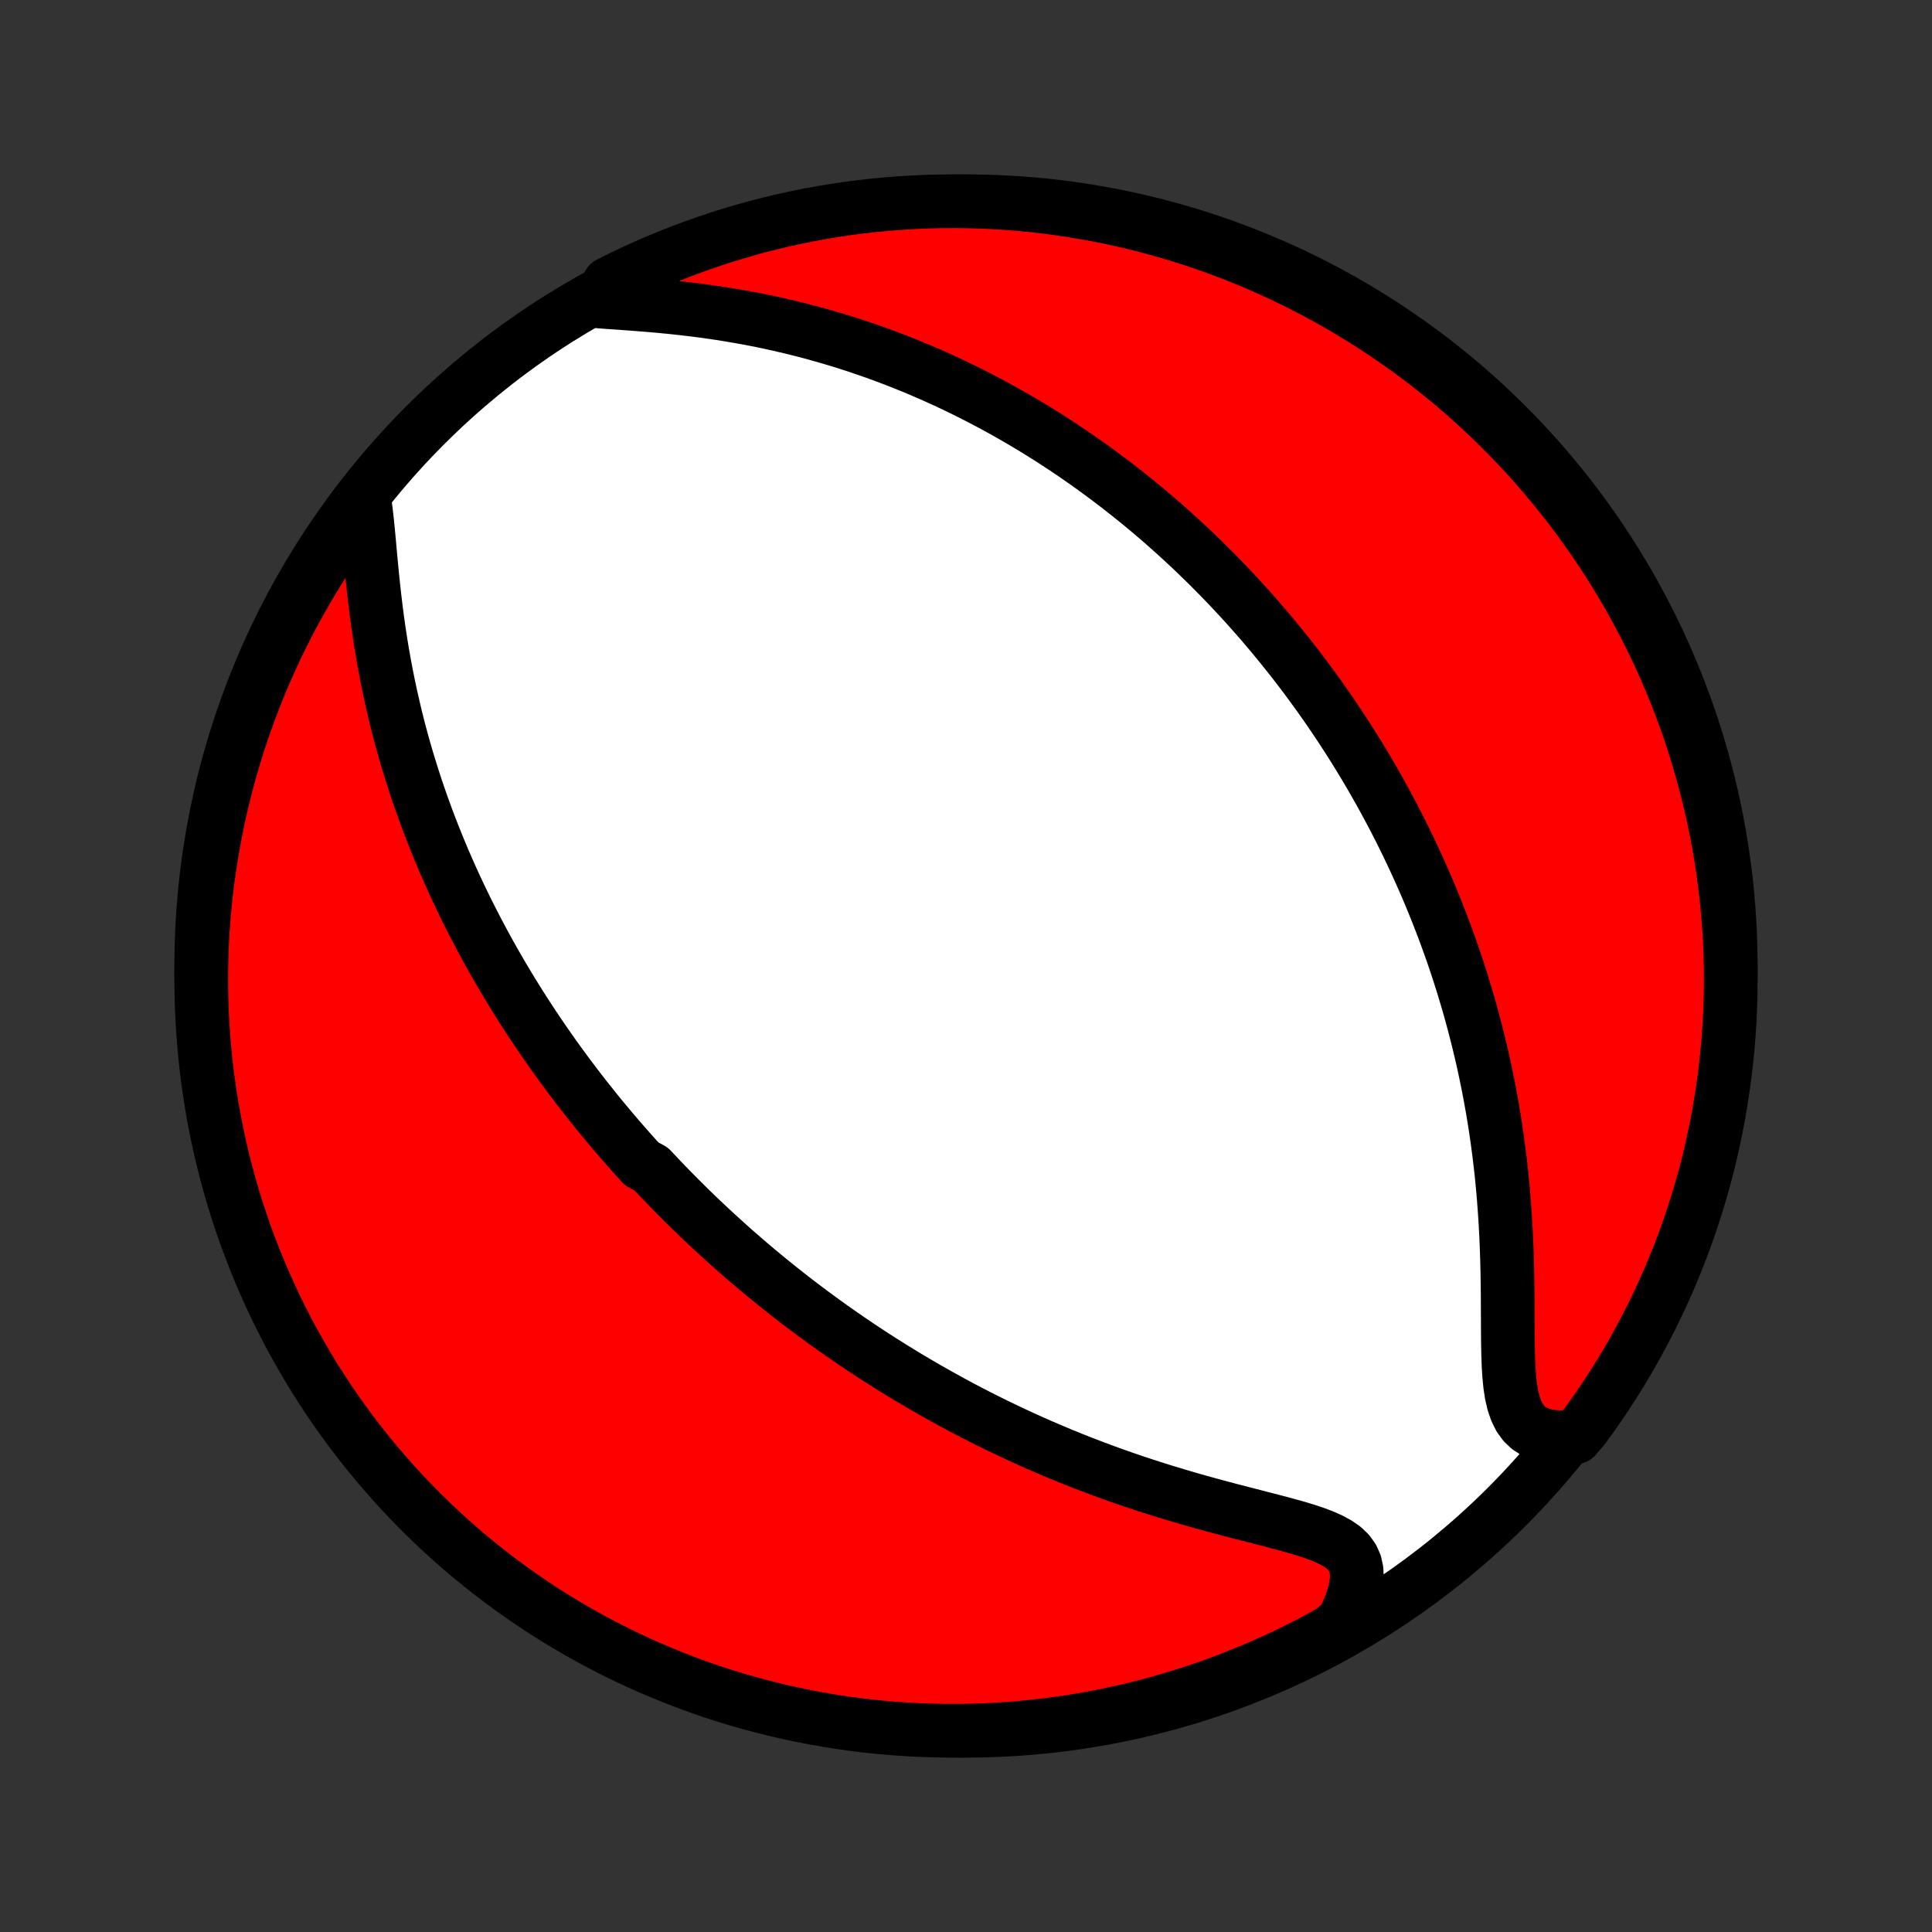 <?xml version="1.0" encoding="utf-8" standalone="no"?>
<!DOCTYPE svg PUBLIC "-//W3C//DTD SVG 1.1//EN"
  "http://www.w3.org/Graphics/SVG/1.1/DTD/svg11.dtd">
<!-- Created with matplotlib (http://matplotlib.org/) -->
<svg height="72pt" version="1.1" viewBox="0 0 72 72" width="72pt" xmlns="http://www.w3.org/2000/svg" xmlns:xlink="http://www.w3.org/1999/xlink">
 <rect x="0" y="0" width="72" height="72" fill="#333333" stroke="none"/>
 <defs>
  <style type="text/css">
*{stroke-linecap:butt;stroke-linejoin:round;}
  </style>
 </defs>
 <g id="figure_1">
  <g id="patch_1">
   <path d="
M0 72
L72 72
L72 0
L0 0
z
" style="fill:none;"/>
  </g>
  <g id="axes_1">
   <g id="PatchCollection_1">
    <defs>
     <path d="
M36 -7.5
C43.558 -7.5 50.808 -10.503 56.153 -15.848
C61.497 -21.192 64.5 -28.442 64.5 -36
C64.5 -43.558 61.497 -50.808 56.153 -56.153
C50.808 -61.497 43.558 -64.5 36 -64.5
C28.442 -64.5 21.192 -61.497 15.848 -56.153
C10.503 -50.808 7.5 -43.558 7.5 -36
C7.5 -28.442 10.503 -21.192 15.848 -15.848
C21.192 -10.503 28.442 -7.5 36 -7.5
z
" id="C0_0_a811fe30f3"/>
     <path d="
M13.588 -53.32
L13.636 -52.962
L13.679 -52.589
L13.718 -52.203
L13.755 -51.807
L13.791 -51.404
L13.829 -50.995
L13.869 -50.582
L13.912 -50.166
L13.958 -49.749
L14.008 -49.331
L14.062 -48.913
L14.121 -48.497
L14.184 -48.082
L14.252 -47.669
L14.325 -47.258
L14.402 -46.851
L14.483 -46.447
L14.569 -46.047
L14.659 -45.65
L14.752 -45.258
L14.85 -44.869
L14.952 -44.486
L15.057 -44.106
L15.166 -43.731
L15.278 -43.361
L15.393 -42.995
L15.511 -42.635
L15.632 -42.279
L15.756 -41.927
L15.882 -41.581
L16.01 -41.239
L16.141 -40.902
L16.274 -40.569
L16.409 -40.241
L16.545 -39.918
L16.684 -39.599
L16.824 -39.284
L16.965 -38.974
L17.108 -38.669
L17.253 -38.367
L17.398 -38.069
L17.545 -37.776
L17.694 -37.487
L17.843 -37.201
L17.993 -36.919
L18.144 -36.641
L18.296 -36.367
L18.449 -36.096
L18.603 -35.829
L18.758 -35.565
L18.913 -35.304
L19.069 -35.047
L19.226 -34.793
L19.384 -34.541
L19.542 -34.293
L19.701 -34.048
L19.861 -33.805
L20.021 -33.565
L20.182 -33.328
L20.344 -33.093
L20.506 -32.861
L20.669 -32.631
L20.833 -32.403
L20.997 -32.178
L21.162 -31.955
L21.328 -31.734
L21.494 -31.515
L21.661 -31.298
L21.829 -31.083
L21.998 -30.87
L22.167 -30.658
L22.337 -30.448
L22.509 -30.24
L22.68 -30.034
L22.853 -29.829
L23.027 -29.625
L23.202 -29.423
L23.377 -29.223
L23.554 -29.023
L23.732 -28.825
L23.91 -28.628
L24.271 -28.432
L24.454 -28.237
L24.637 -28.044
L24.822 -27.851
L25.008 -27.659
L25.196 -27.469
L25.385 -27.279
L25.575 -27.09
L25.767 -26.901
L25.961 -26.714
L26.156 -26.527
L26.353 -26.341
L26.552 -26.156
L26.752 -25.971
L26.955 -25.787
L27.159 -25.603
L27.365 -25.419
L27.574 -25.237
L27.784 -25.055
L27.997 -24.873
L28.212 -24.691
L28.429 -24.51
L28.649 -24.33
L28.871 -24.149
L29.096 -23.969
L29.323 -23.79
L29.553 -23.61
L29.786 -23.431
L30.022 -23.253
L30.261 -23.074
L30.503 -22.896
L30.747 -22.718
L30.995 -22.54
L31.247 -22.363
L31.501 -22.186
L31.759 -22.009
L32.021 -21.833
L32.286 -21.657
L32.555 -21.481
L32.828 -21.305
L33.104 -21.131
L33.385 -20.956
L33.669 -20.782
L33.958 -20.608
L34.251 -20.435
L34.548 -20.263
L34.85 -20.091
L35.156 -19.92
L35.466 -19.75
L35.781 -19.58
L36.101 -19.412
L36.425 -19.244
L36.754 -19.078
L37.088 -18.913
L37.427 -18.749
L37.77 -18.587
L38.118 -18.426
L38.471 -18.266
L38.829 -18.109
L39.192 -17.953
L39.559 -17.799
L39.931 -17.648
L40.308 -17.498
L40.689 -17.352
L41.075 -17.207
L41.464 -17.065
L41.858 -16.926
L42.255 -16.79
L42.656 -16.657
L43.06 -16.527
L43.467 -16.4
L43.876 -16.277
L44.286 -16.156
L44.698 -16.039
L45.111 -15.925
L45.523 -15.814
L45.934 -15.705
L46.343 -15.6
L46.748 -15.496
L47.147 -15.393
L47.54 -15.291
L47.923 -15.189
L48.294 -15.086
L48.651 -14.979
L48.989 -14.867
L49.305 -14.748
L49.595 -14.619
L49.854 -14.477
L50.078 -14.32
L50.262 -14.143
L50.404 -13.946
L50.503 -13.724
L50.556 -13.479
L50.567 -13.21
L50.536 -12.918
L50.466 -12.605
L50.361 -12.275
L50.223 -11.931
L50.056 -11.575
L49.622 -11.209
L49.183 -10.966
L48.74 -10.732
L48.293 -10.506
L47.842 -10.287
L47.388 -10.077
L46.93 -9.874
L46.469 -9.679
L46.005 -9.493
L45.538 -9.314
L45.068 -9.143
L44.595 -8.981
L44.119 -8.827
L43.641 -8.681
L43.161 -8.543
L42.678 -8.414
L42.194 -8.293
L41.707 -8.181
L41.219 -8.077
L40.729 -7.982
L40.238 -7.895
L39.746 -7.817
L39.252 -7.747
L38.757 -7.686
L38.262 -7.634
L37.766 -7.59
L37.269 -7.555
L36.772 -7.528
L36.275 -7.51
L35.777 -7.501
L35.28 -7.501
L34.783 -7.509
L34.286 -7.526
L33.79 -7.552
L33.294 -7.586
L32.799 -7.629
L32.306 -7.68
L31.813 -7.74
L31.322 -7.809
L30.832 -7.887
L30.343 -7.973
L29.857 -8.067
L29.372 -8.17
L28.889 -8.281
L28.409 -8.401
L27.93 -8.53
L27.454 -8.666
L26.981 -8.811
L26.511 -8.965
L26.043 -9.126
L25.579 -9.296
L25.117 -9.474
L24.659 -9.66
L24.205 -9.853
L23.754 -10.055
L23.306 -10.265
L22.863 -10.483
L22.424 -10.708
L21.988 -10.941
L21.557 -11.182
L21.131 -11.431
L20.709 -11.686
L20.291 -11.95
L19.879 -12.22
L19.471 -12.498
L19.068 -12.783
L18.671 -13.075
L18.279 -13.374
L17.892 -13.68
L17.51 -13.992
L17.135 -14.312
L16.765 -14.638
L16.401 -14.97
L16.043 -15.309
L15.691 -15.654
L15.345 -16.006
L15.005 -16.363
L14.672 -16.727
L14.345 -17.096
L14.025 -17.471
L13.712 -17.852
L13.405 -18.238
L13.105 -18.63
L12.813 -19.027
L12.527 -19.429
L12.248 -19.836
L11.977 -20.248
L11.713 -20.665
L11.457 -21.087
L11.208 -21.513
L10.966 -21.943
L10.732 -22.378
L10.506 -22.817
L10.287 -23.26
L10.077 -23.707
L9.874 -24.158
L9.679 -24.612
L9.493 -25.07
L9.314 -25.531
L9.143 -25.995
L8.981 -26.462
L8.827 -26.932
L8.681 -27.405
L8.543 -27.881
L8.414 -28.359
L8.293 -28.839
L8.181 -29.322
L8.077 -29.806
L7.982 -30.293
L7.895 -30.781
L7.817 -31.271
L7.747 -31.762
L7.686 -32.254
L7.634 -32.748
L7.59 -33.243
L7.555 -33.738
L7.528 -34.234
L7.51 -34.731
L7.501 -35.228
L7.501 -35.725
L7.509 -36.223
L7.526 -36.72
L7.552 -37.217
L7.586 -37.714
L7.629 -38.21
L7.68 -38.706
L7.74 -39.201
L7.809 -39.694
L7.887 -40.187
L7.973 -40.678
L8.067 -41.168
L8.17 -41.657
L8.281 -42.143
L8.401 -42.628
L8.53 -43.111
L8.666 -43.591
L8.811 -44.07
L8.965 -44.545
L9.126 -45.019
L9.296 -45.489
L9.474 -45.957
L9.66 -46.421
L9.853 -46.883
L10.055 -47.341
L10.265 -47.795
L10.483 -48.246
L10.708 -48.694
L10.941 -49.137
L11.182 -49.576
L11.431 -50.012
L11.686 -50.443
L11.95 -50.869
L12.22 -51.291
L12.498 -51.709
L12.783 -52.121
L13.075 -52.529
z
" id="C0_1_af262a8ae6"/>
     <path d="
M22.359 -60.762
L22.787 -60.731
L23.225 -60.701
L23.67 -60.668
L24.119 -60.632
L24.572 -60.593
L25.026 -60.549
L25.481 -60.5
L25.936 -60.445
L26.389 -60.385
L26.84 -60.319
L27.288 -60.247
L27.733 -60.169
L28.174 -60.086
L28.611 -59.997
L29.043 -59.902
L29.471 -59.802
L29.893 -59.697
L30.31 -59.587
L30.722 -59.472
L31.128 -59.353
L31.529 -59.23
L31.924 -59.102
L32.313 -58.97
L32.696 -58.835
L33.073 -58.696
L33.445 -58.554
L33.811 -58.409
L34.171 -58.261
L34.526 -58.109
L34.874 -57.956
L35.217 -57.8
L35.555 -57.642
L35.887 -57.481
L36.214 -57.319
L36.536 -57.154
L36.852 -56.988
L37.163 -56.82
L37.47 -56.651
L37.771 -56.48
L38.068 -56.308
L38.36 -56.134
L38.647 -55.96
L38.93 -55.784
L39.209 -55.607
L39.483 -55.429
L39.753 -55.25
L40.019 -55.07
L40.281 -54.889
L40.539 -54.708
L40.793 -54.526
L41.044 -54.342
L41.291 -54.158
L41.535 -53.974
L41.775 -53.788
L42.012 -53.602
L42.246 -53.415
L42.477 -53.228
L42.704 -53.04
L42.929 -52.851
L43.151 -52.661
L43.37 -52.471
L43.586 -52.28
L43.8 -52.088
L44.011 -51.896
L44.219 -51.703
L44.426 -51.509
L44.63 -51.314
L44.831 -51.118
L45.031 -50.922
L45.228 -50.725
L45.423 -50.527
L45.617 -50.328
L45.808 -50.128
L45.997 -49.927
L46.185 -49.725
L46.371 -49.522
L46.555 -49.318
L46.737 -49.112
L46.918 -48.906
L47.097 -48.698
L47.275 -48.489
L47.451 -48.279
L47.625 -48.067
L47.798 -47.854
L47.97 -47.64
L48.141 -47.424
L48.31 -47.207
L48.478 -46.987
L48.645 -46.767
L48.81 -46.544
L48.974 -46.32
L49.137 -46.094
L49.299 -45.866
L49.46 -45.636
L49.62 -45.403
L49.778 -45.169
L49.936 -44.933
L50.092 -44.694
L50.248 -44.453
L50.402 -44.21
L50.556 -43.964
L50.708 -43.716
L50.859 -43.465
L51.01 -43.211
L51.159 -42.955
L51.307 -42.695
L51.455 -42.433
L51.601 -42.168
L51.746 -41.899
L51.89 -41.628
L52.033 -41.353
L52.175 -41.075
L52.315 -40.793
L52.455 -40.508
L52.593 -40.219
L52.73 -39.926
L52.865 -39.63
L53 -39.329
L53.133 -39.025
L53.264 -38.717
L53.394 -38.404
L53.523 -38.087
L53.649 -37.766
L53.774 -37.441
L53.897 -37.111
L54.018 -36.776
L54.138 -36.437
L54.255 -36.093
L54.37 -35.744
L54.482 -35.391
L54.592 -35.032
L54.7 -34.669
L54.805 -34.3
L54.907 -33.927
L55.006 -33.548
L55.102 -33.165
L55.195 -32.777
L55.285 -32.383
L55.37 -31.985
L55.453 -31.581
L55.531 -31.173
L55.606 -30.76
L55.676 -30.343
L55.742 -29.92
L55.804 -29.494
L55.861 -29.063
L55.914 -28.628
L55.962 -28.19
L56.005 -27.748
L56.043 -27.303
L56.076 -26.855
L56.105 -26.405
L56.129 -25.954
L56.148 -25.501
L56.163 -25.048
L56.174 -24.595
L56.181 -24.143
L56.186 -23.693
L56.188 -23.247
L56.19 -22.806
L56.192 -22.372
L56.196 -21.945
L56.204 -21.53
L56.218 -21.128
L56.242 -20.742
L56.278 -20.375
L56.331 -20.032
L56.405 -19.715
L56.503 -19.429
L56.628 -19.176
L56.784 -18.96
L56.972 -18.782
L57.192 -18.642
L57.442 -18.54
L57.72 -18.474
L58.022 -18.441
L58.713 -18.439
L59.01 -18.784
L59.3 -19.183
L59.583 -19.587
L59.858 -19.997
L60.127 -20.411
L60.388 -20.829
L60.642 -21.253
L60.888 -21.681
L61.126 -22.113
L61.357 -22.549
L61.58 -22.99
L61.796 -23.434
L62.003 -23.883
L62.203 -24.335
L62.395 -24.791
L62.578 -25.25
L62.754 -25.712
L62.921 -26.177
L63.08 -26.646
L63.231 -27.117
L63.374 -27.591
L63.508 -28.067
L63.634 -28.546
L63.751 -29.027
L63.86 -29.511
L63.961 -29.996
L64.053 -30.483
L64.136 -30.972
L64.211 -31.462
L64.278 -31.954
L64.335 -32.447
L64.385 -32.941
L64.425 -33.436
L64.457 -33.932
L64.48 -34.428
L64.494 -34.925
L64.5 -35.422
L64.497 -35.92
L64.485 -36.417
L64.465 -36.915
L64.436 -37.412
L64.398 -37.908
L64.352 -38.404
L64.297 -38.899
L64.234 -39.394
L64.162 -39.887
L64.081 -40.379
L63.992 -40.87
L63.894 -41.359
L63.788 -41.847
L63.673 -42.333
L63.55 -42.817
L63.418 -43.299
L63.278 -43.779
L63.13 -44.256
L62.973 -44.731
L62.809 -45.203
L62.636 -45.672
L62.455 -46.139
L62.266 -46.602
L62.069 -47.062
L61.864 -47.519
L61.651 -47.972
L61.43 -48.422
L61.202 -48.867
L60.965 -49.309
L60.722 -49.747
L60.47 -50.181
L60.212 -50.61
L59.946 -51.035
L59.672 -51.455
L59.392 -51.87
L59.104 -52.281
L58.809 -52.687
L58.508 -53.088
L58.199 -53.483
L57.884 -53.873
L57.562 -54.258
L57.233 -54.637
L56.898 -55.011
L56.557 -55.378
L56.209 -55.74
L55.855 -56.096
L55.495 -56.446
L55.13 -56.789
L54.758 -57.126
L54.381 -57.457
L53.998 -57.781
L53.609 -58.098
L53.216 -58.409
L52.817 -58.713
L52.413 -59.01
L52.003 -59.3
L51.589 -59.583
L51.171 -59.858
L50.747 -60.127
L50.319 -60.388
L49.887 -60.642
L49.451 -60.888
L49.01 -61.126
L48.566 -61.357
L48.117 -61.58
L47.665 -61.796
L47.209 -62.003
L46.751 -62.203
L46.288 -62.395
L45.823 -62.578
L45.354 -62.754
L44.883 -62.921
L44.409 -63.08
L43.933 -63.231
L43.454 -63.374
L42.972 -63.508
L42.489 -63.634
L42.004 -63.751
L41.517 -63.86
L41.028 -63.961
L40.538 -64.053
L40.046 -64.136
L39.553 -64.211
L39.059 -64.278
L38.564 -64.335
L38.068 -64.385
L37.572 -64.425
L37.075 -64.457
L36.578 -64.48
L36.08 -64.494
L35.583 -64.5
L35.085 -64.497
L34.588 -64.485
L34.092 -64.465
L33.596 -64.436
L33.101 -64.398
L32.606 -64.352
L32.113 -64.297
L31.621 -64.234
L31.13 -64.162
L30.641 -64.081
L30.153 -63.992
L29.667 -63.894
L29.183 -63.788
L28.701 -63.673
L28.221 -63.55
L27.744 -63.418
L27.269 -63.278
L26.797 -63.13
L26.328 -62.973
L25.861 -62.809
L25.398 -62.636
L24.938 -62.455
L24.481 -62.266
L24.028 -62.069
L23.578 -61.864
L23.133 -61.651
L22.691 -61.43
z
" id="C0_2_b5cd4c1ed3"/>
    </defs>
    <g clip-path="url(#p1bffca34e9)">
     <use style="fill:#ffffff;stroke:#000000;stroke-width:2.0;" x="0.0" xlink:href="#C0_0_a811fe30f3" y="72.0"/>
    </g>
    <g clip-path="url(#p1bffca34e9)">
     <use style="fill:#ff0000;stroke:#000000;stroke-width:2.0;" x="0.0" xlink:href="#C0_1_af262a8ae6" y="72.0"/>
    </g>
    <g clip-path="url(#p1bffca34e9)">
     <use style="fill:#ff0000;stroke:#000000;stroke-width:2.0;" x="0.0" xlink:href="#C0_2_b5cd4c1ed3" y="72.0"/>
    </g>
   </g>
  </g>
 </g>
 <defs>
  <clipPath id="p1bffca34e9">
   <rect height="72.0" width="72.0" x="0.0" y="0.0"/>
  </clipPath>
 </defs>
</svg>
